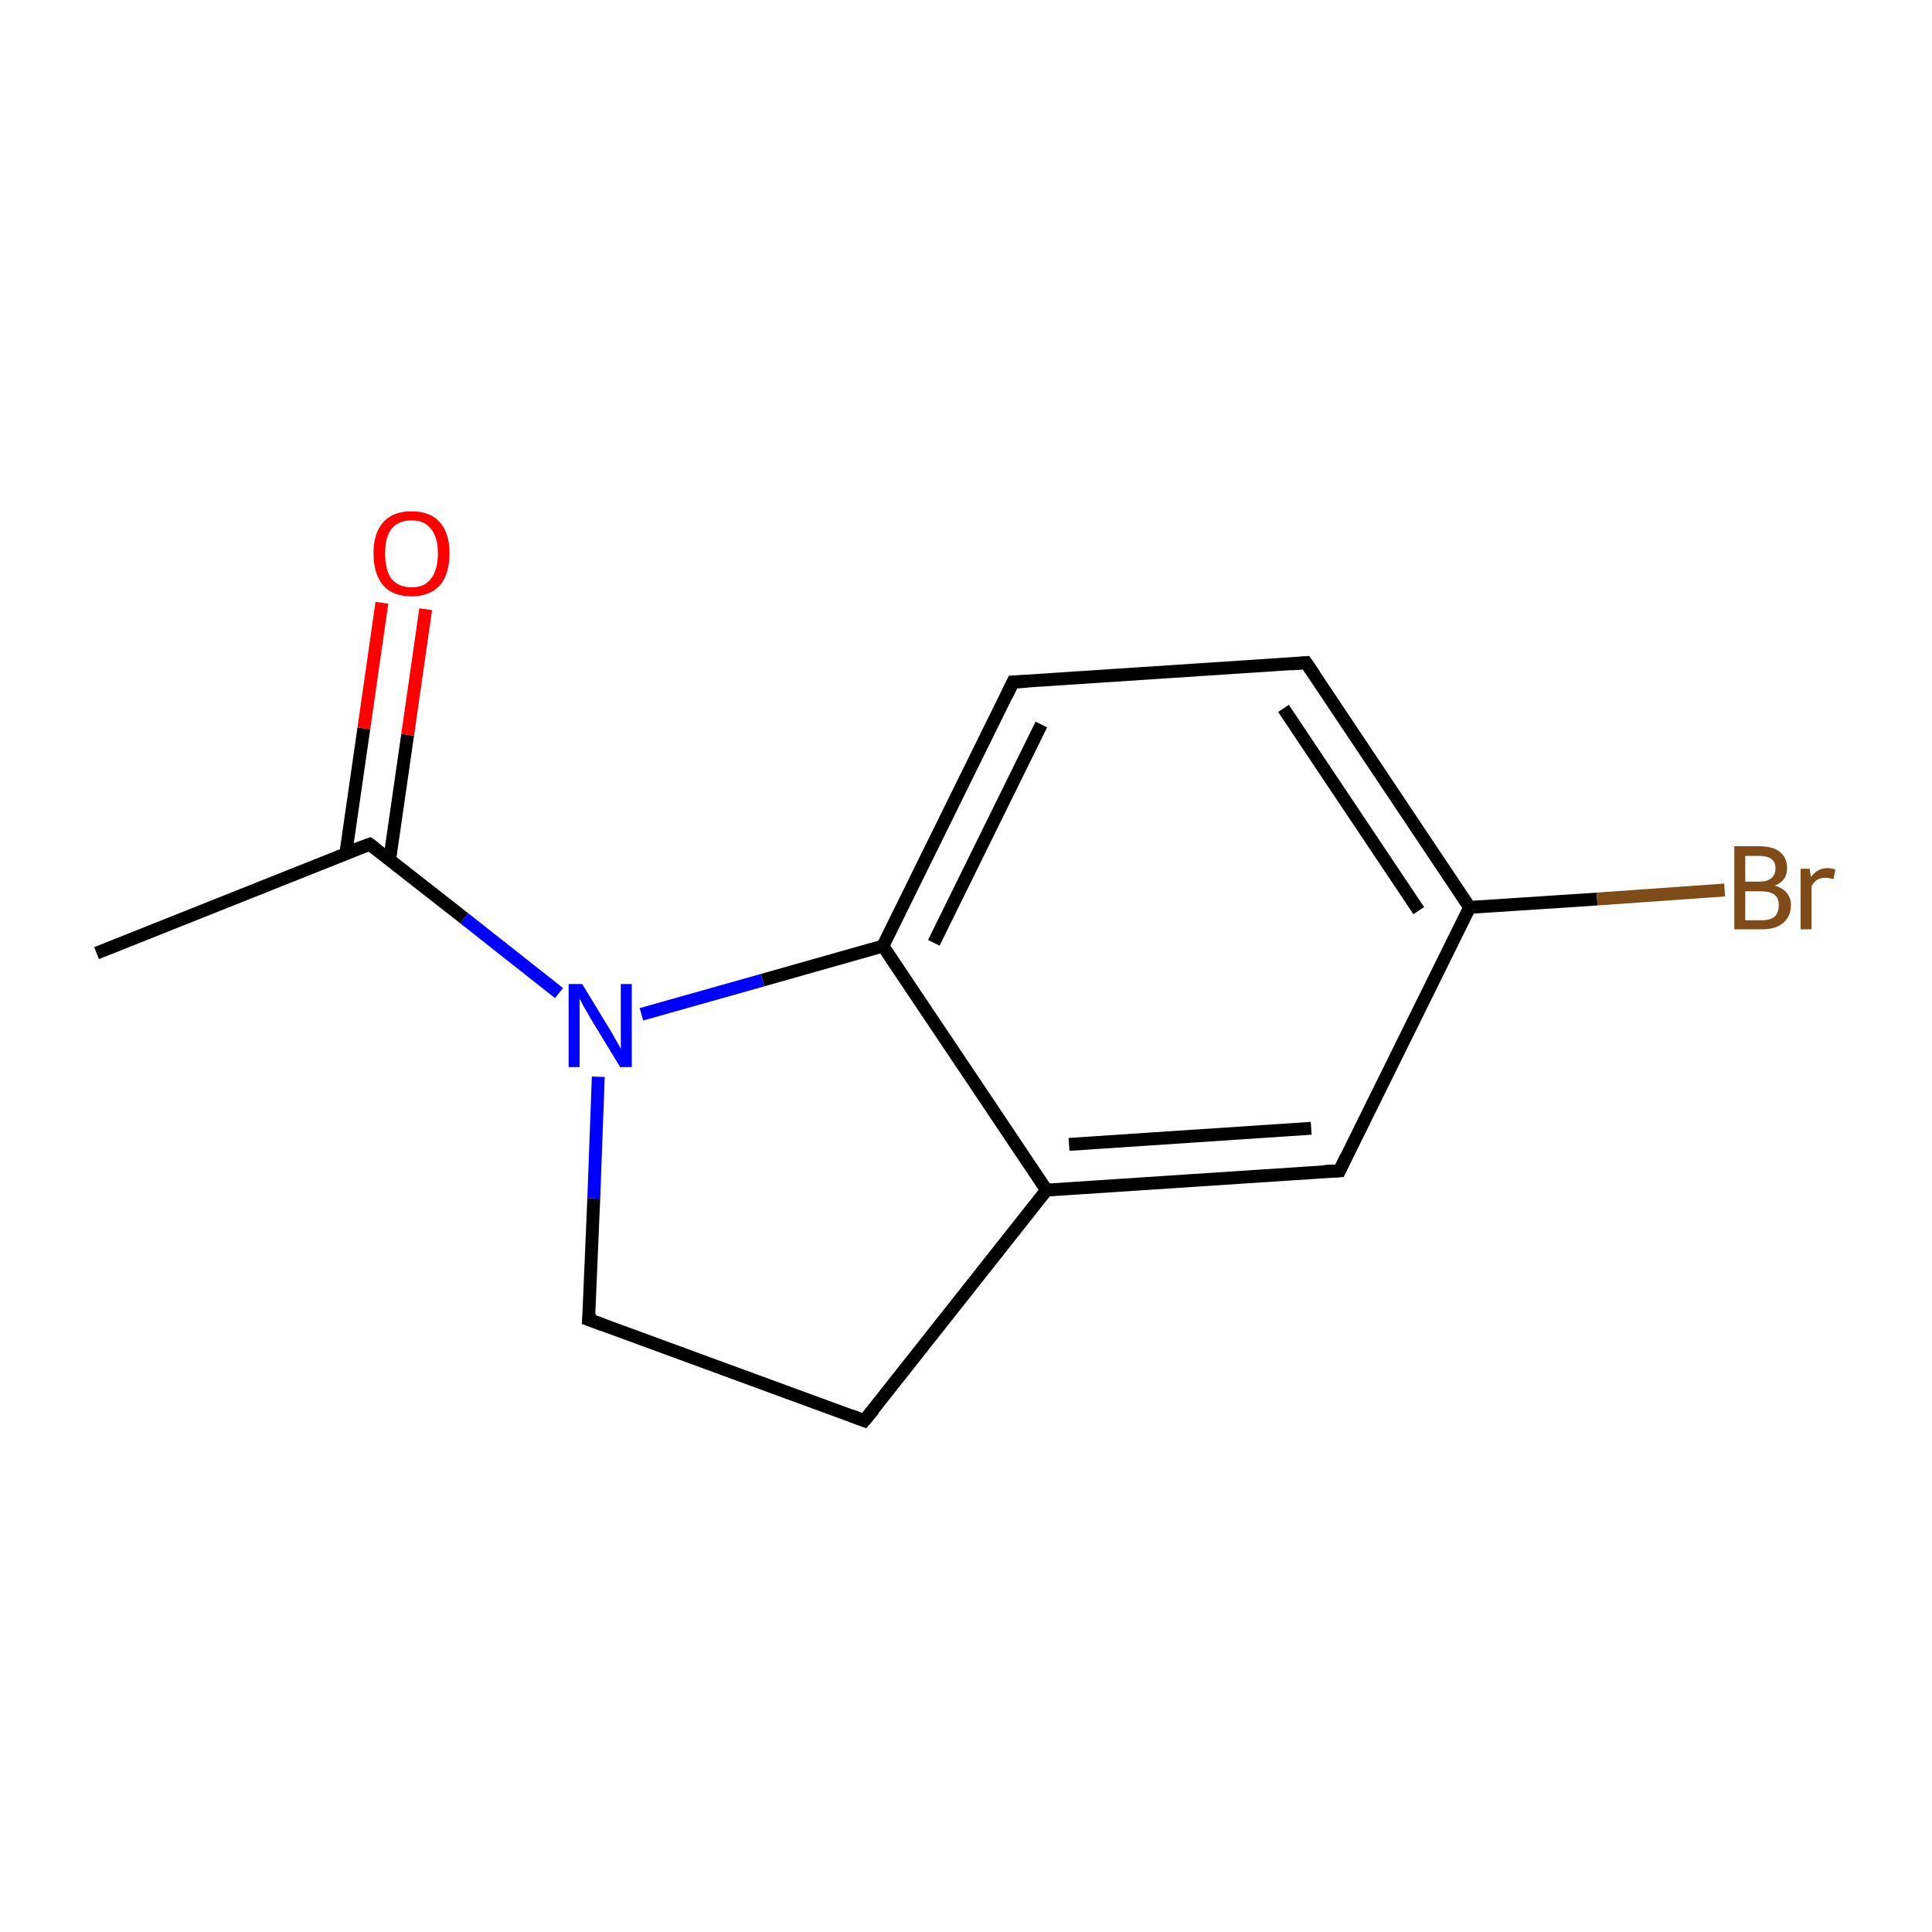 <?xml version='1.0' encoding='iso-8859-1'?>
<svg version='1.1' baseProfile='full'
              xmlns='http://www.w3.org/2000/svg'
                      xmlns:rdkit='http://www.rdkit.org/xml'
                      xmlns:xlink='http://www.w3.org/1999/xlink'
                  xml:space='preserve'
width='300px' height='300px' viewBox='0 0 300 300'>
<!-- END OF HEADER -->
<rect style='opacity:1.0;fill:#FFFFFF;stroke:none' width='300.0' height='300.0' x='0.0' y='0.0'> </rect>
<path class='bond-0 atom-0 atom-1' d='M 15.0,148.0 L 57.4,131.1' style='fill:none;fill-rule:evenodd;stroke:#000000;stroke-width:2.0px;stroke-linecap:butt;stroke-linejoin:miter;stroke-opacity:1' />
<path class='bond-1 atom-1 atom-2' d='M 60.5,133.5 L 63.3,114.1' style='fill:none;fill-rule:evenodd;stroke:#000000;stroke-width:2.0px;stroke-linecap:butt;stroke-linejoin:miter;stroke-opacity:1' />
<path class='bond-1 atom-1 atom-2' d='M 63.3,114.1 L 66.1,94.6' style='fill:none;fill-rule:evenodd;stroke:#FF0000;stroke-width:2.0px;stroke-linecap:butt;stroke-linejoin:miter;stroke-opacity:1' />
<path class='bond-1 atom-1 atom-2' d='M 53.7,132.5 L 56.5,113.1' style='fill:none;fill-rule:evenodd;stroke:#000000;stroke-width:2.0px;stroke-linecap:butt;stroke-linejoin:miter;stroke-opacity:1' />
<path class='bond-1 atom-1 atom-2' d='M 56.5,113.1 L 59.3,93.6' style='fill:none;fill-rule:evenodd;stroke:#FF0000;stroke-width:2.0px;stroke-linecap:butt;stroke-linejoin:miter;stroke-opacity:1' />
<path class='bond-2 atom-1 atom-3' d='M 57.4,131.1 L 72.1,142.6' style='fill:none;fill-rule:evenodd;stroke:#000000;stroke-width:2.0px;stroke-linecap:butt;stroke-linejoin:miter;stroke-opacity:1' />
<path class='bond-2 atom-1 atom-3' d='M 72.1,142.6 L 86.8,154.2' style='fill:none;fill-rule:evenodd;stroke:#0000FF;stroke-width:2.0px;stroke-linecap:butt;stroke-linejoin:miter;stroke-opacity:1' />
<path class='bond-3 atom-3 atom-4' d='M 92.9,167.2 L 92.2,186.1' style='fill:none;fill-rule:evenodd;stroke:#0000FF;stroke-width:2.0px;stroke-linecap:butt;stroke-linejoin:miter;stroke-opacity:1' />
<path class='bond-3 atom-3 atom-4' d='M 92.2,186.1 L 91.4,204.9' style='fill:none;fill-rule:evenodd;stroke:#000000;stroke-width:2.0px;stroke-linecap:butt;stroke-linejoin:miter;stroke-opacity:1' />
<path class='bond-4 atom-4 atom-5' d='M 91.4,204.9 L 134.2,220.6' style='fill:none;fill-rule:evenodd;stroke:#000000;stroke-width:2.0px;stroke-linecap:butt;stroke-linejoin:miter;stroke-opacity:1' />
<path class='bond-5 atom-5 atom-6' d='M 134.2,220.6 L 162.5,184.8' style='fill:none;fill-rule:evenodd;stroke:#000000;stroke-width:2.0px;stroke-linecap:butt;stroke-linejoin:miter;stroke-opacity:1' />
<path class='bond-6 atom-6 atom-7' d='M 162.5,184.8 L 208.0,181.8' style='fill:none;fill-rule:evenodd;stroke:#000000;stroke-width:2.0px;stroke-linecap:butt;stroke-linejoin:miter;stroke-opacity:1' />
<path class='bond-6 atom-6 atom-7' d='M 166.0,177.7 L 203.6,175.2' style='fill:none;fill-rule:evenodd;stroke:#000000;stroke-width:2.0px;stroke-linecap:butt;stroke-linejoin:miter;stroke-opacity:1' />
<path class='bond-7 atom-7 atom-8' d='M 208.0,181.8 L 228.2,140.9' style='fill:none;fill-rule:evenodd;stroke:#000000;stroke-width:2.0px;stroke-linecap:butt;stroke-linejoin:miter;stroke-opacity:1' />
<path class='bond-8 atom-8 atom-9' d='M 228.2,140.9 L 248.0,139.6' style='fill:none;fill-rule:evenodd;stroke:#000000;stroke-width:2.0px;stroke-linecap:butt;stroke-linejoin:miter;stroke-opacity:1' />
<path class='bond-8 atom-8 atom-9' d='M 248.0,139.6 L 267.8,138.2' style='fill:none;fill-rule:evenodd;stroke:#7F4C19;stroke-width:2.0px;stroke-linecap:butt;stroke-linejoin:miter;stroke-opacity:1' />
<path class='bond-9 atom-8 atom-10' d='M 228.2,140.9 L 202.8,102.9' style='fill:none;fill-rule:evenodd;stroke:#000000;stroke-width:2.0px;stroke-linecap:butt;stroke-linejoin:miter;stroke-opacity:1' />
<path class='bond-9 atom-8 atom-10' d='M 220.3,141.4 L 199.3,110.0' style='fill:none;fill-rule:evenodd;stroke:#000000;stroke-width:2.0px;stroke-linecap:butt;stroke-linejoin:miter;stroke-opacity:1' />
<path class='bond-10 atom-10 atom-11' d='M 202.8,102.9 L 157.3,105.9' style='fill:none;fill-rule:evenodd;stroke:#000000;stroke-width:2.0px;stroke-linecap:butt;stroke-linejoin:miter;stroke-opacity:1' />
<path class='bond-11 atom-11 atom-12' d='M 157.3,105.9 L 137.1,146.9' style='fill:none;fill-rule:evenodd;stroke:#000000;stroke-width:2.0px;stroke-linecap:butt;stroke-linejoin:miter;stroke-opacity:1' />
<path class='bond-11 atom-11 atom-12' d='M 161.7,112.5 L 145.0,146.4' style='fill:none;fill-rule:evenodd;stroke:#000000;stroke-width:2.0px;stroke-linecap:butt;stroke-linejoin:miter;stroke-opacity:1' />
<path class='bond-12 atom-12 atom-3' d='M 137.1,146.9 L 118.4,152.2' style='fill:none;fill-rule:evenodd;stroke:#000000;stroke-width:2.0px;stroke-linecap:butt;stroke-linejoin:miter;stroke-opacity:1' />
<path class='bond-12 atom-12 atom-3' d='M 118.4,152.2 L 99.6,157.5' style='fill:none;fill-rule:evenodd;stroke:#0000FF;stroke-width:2.0px;stroke-linecap:butt;stroke-linejoin:miter;stroke-opacity:1' />
<path class='bond-13 atom-12 atom-6' d='M 137.1,146.9 L 162.5,184.8' style='fill:none;fill-rule:evenodd;stroke:#000000;stroke-width:2.0px;stroke-linecap:butt;stroke-linejoin:miter;stroke-opacity:1' />
<path d='M 55.2,131.9 L 57.4,131.1 L 58.1,131.6' style='fill:none;stroke:#000000;stroke-width:2.0px;stroke-linecap:butt;stroke-linejoin:miter;stroke-miterlimit:10;stroke-opacity:1;' />
<path d='M 91.5,203.9 L 91.4,204.9 L 93.6,205.7' style='fill:none;stroke:#000000;stroke-width:2.0px;stroke-linecap:butt;stroke-linejoin:miter;stroke-miterlimit:10;stroke-opacity:1;' />
<path d='M 132.1,219.8 L 134.2,220.6 L 135.7,218.8' style='fill:none;stroke:#000000;stroke-width:2.0px;stroke-linecap:butt;stroke-linejoin:miter;stroke-miterlimit:10;stroke-opacity:1;' />
<path d='M 205.7,181.9 L 208.0,181.8 L 209.0,179.7' style='fill:none;stroke:#000000;stroke-width:2.0px;stroke-linecap:butt;stroke-linejoin:miter;stroke-miterlimit:10;stroke-opacity:1;' />
<path d='M 204.1,104.8 L 202.8,102.9 L 200.5,103.1' style='fill:none;stroke:#000000;stroke-width:2.0px;stroke-linecap:butt;stroke-linejoin:miter;stroke-miterlimit:10;stroke-opacity:1;' />
<path d='M 159.5,105.8 L 157.3,105.9 L 156.3,108.0' style='fill:none;stroke:#000000;stroke-width:2.0px;stroke-linecap:butt;stroke-linejoin:miter;stroke-miterlimit:10;stroke-opacity:1;' />
<path class='atom-2' d='M 58.0 85.9
Q 58.0 82.8, 59.5 81.1
Q 61.0 79.4, 63.9 79.4
Q 66.8 79.4, 68.3 81.1
Q 69.8 82.8, 69.8 85.9
Q 69.8 89.1, 68.3 90.9
Q 66.7 92.6, 63.9 92.6
Q 61.0 92.6, 59.5 90.9
Q 58.0 89.1, 58.0 85.9
M 63.9 91.2
Q 65.9 91.2, 66.9 89.9
Q 68.0 88.5, 68.0 85.9
Q 68.0 83.4, 66.9 82.1
Q 65.9 80.8, 63.9 80.8
Q 61.9 80.8, 60.8 82.1
Q 59.8 83.4, 59.8 85.9
Q 59.8 88.5, 60.8 89.9
Q 61.9 91.2, 63.9 91.2
' fill='#FF0000'/>
<path class='atom-3' d='M 90.4 152.8
L 94.6 159.7
Q 95.0 160.3, 95.7 161.6
Q 96.4 162.8, 96.4 162.9
L 96.4 152.8
L 98.1 152.8
L 98.1 165.7
L 96.3 165.7
L 91.8 158.3
Q 91.3 157.4, 90.7 156.4
Q 90.2 155.4, 90.0 155.1
L 90.0 165.7
L 88.3 165.7
L 88.3 152.8
L 90.4 152.8
' fill='#0000FF'/>
<path class='atom-9' d='M 275.6 137.5
Q 276.8 137.9, 277.4 138.6
Q 278.1 139.4, 278.1 140.5
Q 278.1 142.3, 276.9 143.3
Q 275.8 144.3, 273.6 144.3
L 269.3 144.3
L 269.3 131.4
L 273.1 131.4
Q 275.3 131.4, 276.4 132.3
Q 277.5 133.2, 277.5 134.8
Q 277.5 136.8, 275.6 137.5
M 271.0 132.9
L 271.0 136.9
L 273.1 136.9
Q 274.4 136.9, 275.0 136.4
Q 275.7 135.9, 275.7 134.8
Q 275.7 132.9, 273.1 132.9
L 271.0 132.9
M 273.6 142.9
Q 274.9 142.9, 275.6 142.3
Q 276.2 141.7, 276.2 140.5
Q 276.2 139.4, 275.5 138.9
Q 274.8 138.4, 273.4 138.4
L 271.0 138.4
L 271.0 142.9
L 273.6 142.9
' fill='#7F4C19'/>
<path class='atom-9' d='M 281.0 134.9
L 281.2 136.2
Q 282.2 134.8, 283.8 134.8
Q 284.3 134.8, 285.0 135.0
L 284.7 136.5
Q 283.9 136.3, 283.5 136.3
Q 282.7 136.3, 282.2 136.6
Q 281.7 136.9, 281.3 137.6
L 281.3 144.3
L 279.6 144.3
L 279.6 134.9
L 281.0 134.9
' fill='#7F4C19'/>
</svg>
